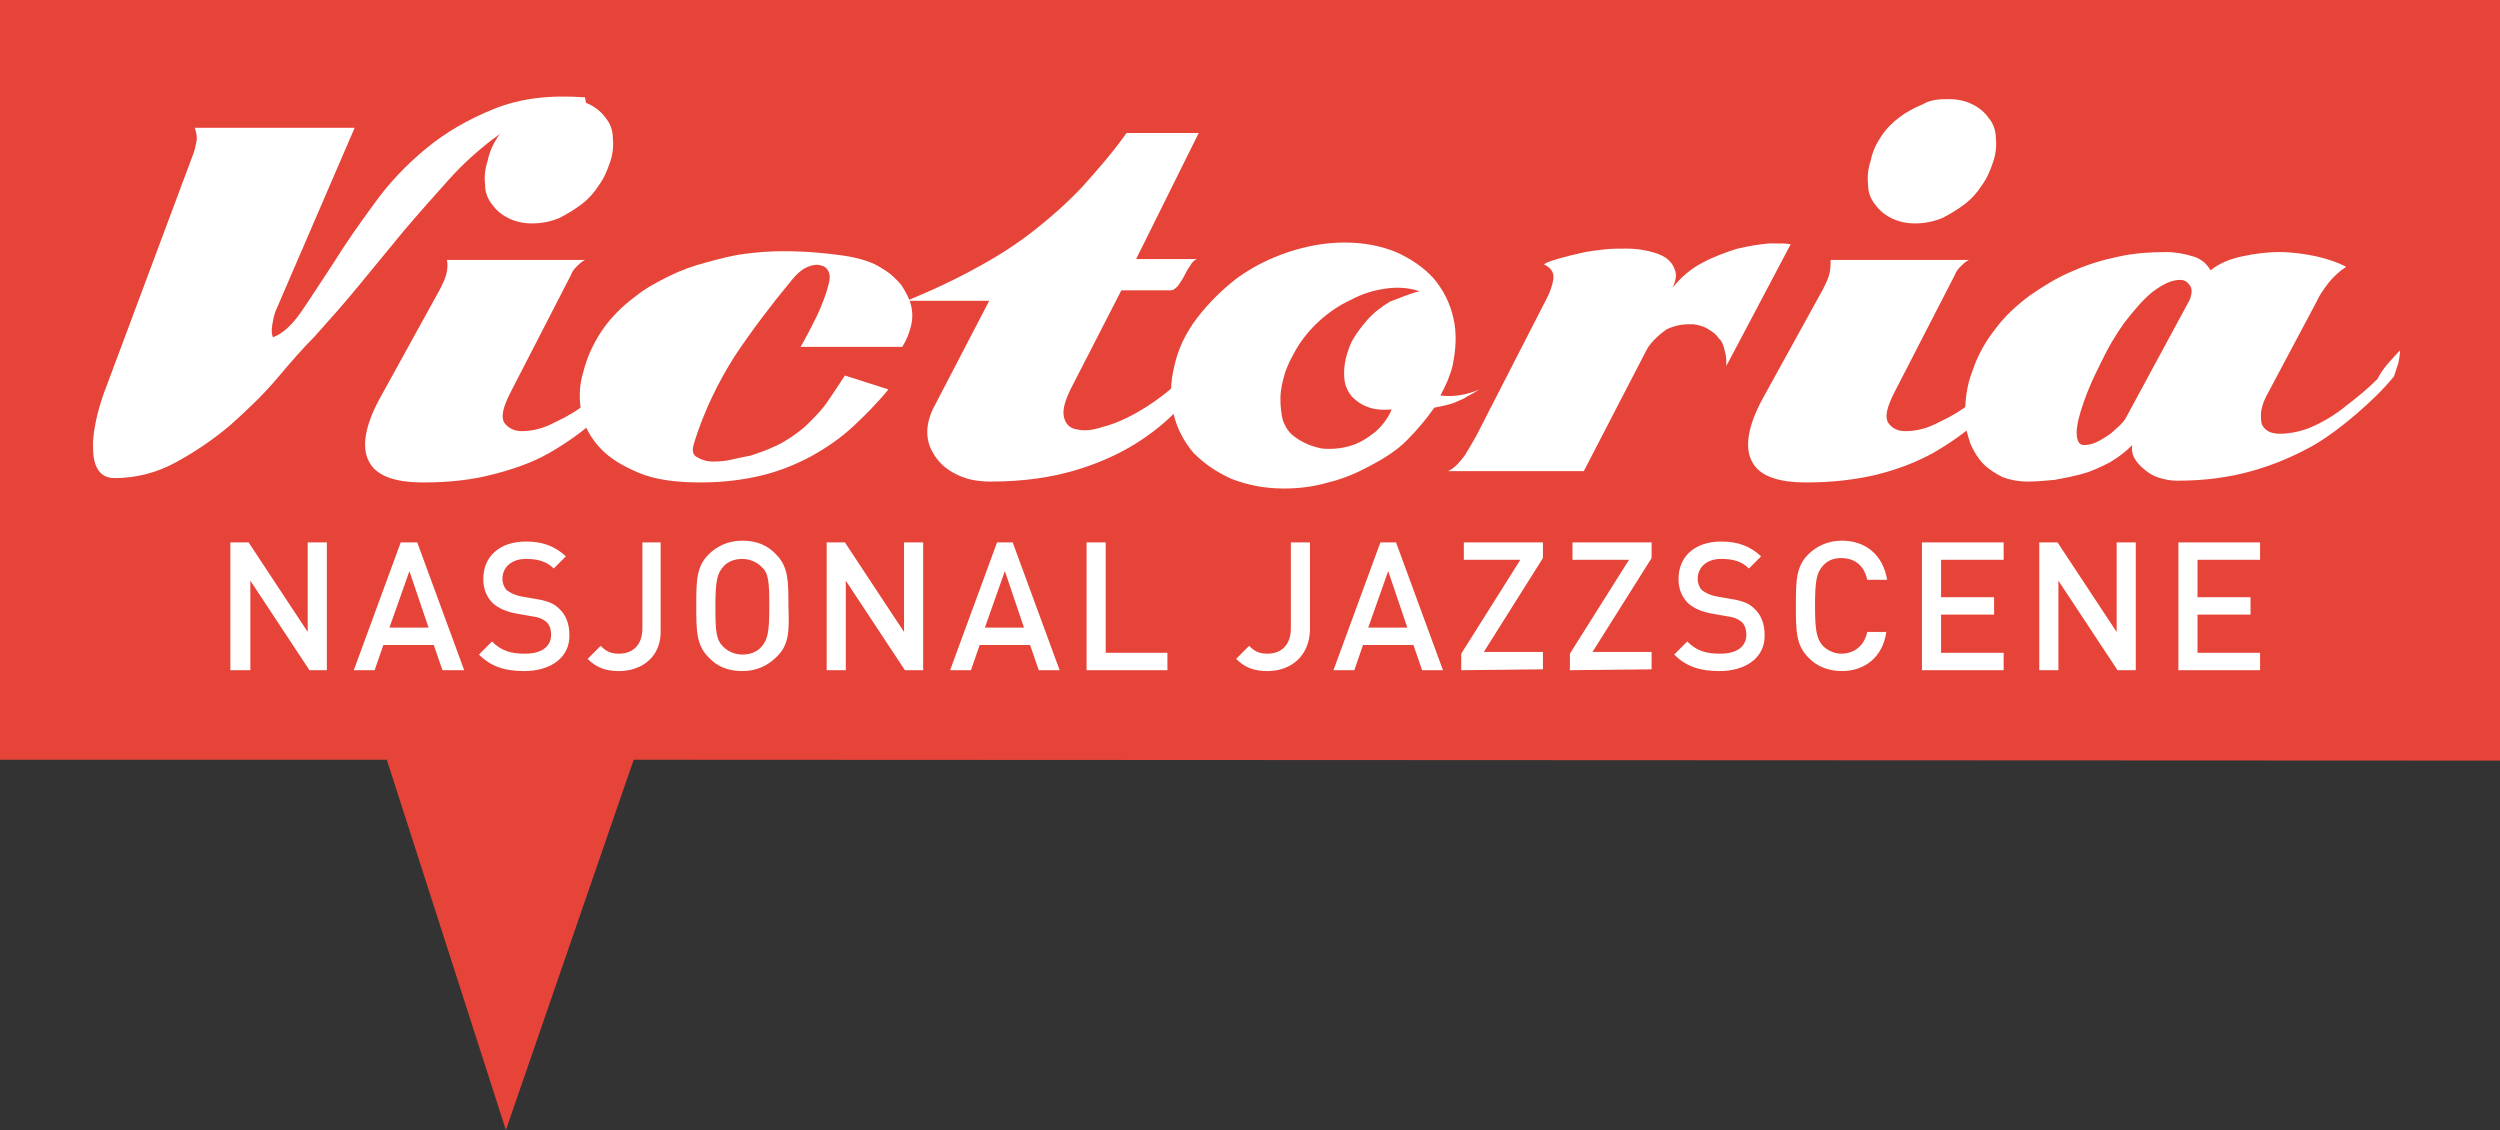 <svg xmlns="http://www.w3.org/2000/svg" viewBox="0 0 287.6 130"><rect x="0" y="0" width="287.6" height="130" fill="#333333" stroke="none"/><path fill="#E64439" d="M287.6 0H0v87.4h44.5L58.2 130l14.7-42.6 214.7.1V0"/><g fill="#FFF"><path d="M62 13.1c-1.8.7-3.5 1.6-5.3 2.9-1.7 1.3-3.5 2.9-5.1 4.7-1.7 1.9-3.4 3.8-5.1 5.8-1.7 2.1-3.4 4.1-5.1 6.2s-3.5 4.1-5.2 6c-1.3 1.3-2.7 2.9-4.3 4.8-1.6 1.9-3.5 3.7-5.4 5.4-2 1.7-4.1 3.1-6.3 4.3s-4.6 1.8-7 1.8c-1 0-1.6-.4-2-1.1-.4-.7-.5-1.6-.5-2.7s.2-2.2.5-3.5c.3-1.2.7-2.4 1.1-3.4l9.9-26.5c.2-.5.3-1 .4-1.5.1-.5 0-1.1-.2-1.6h18.4l-9.1 21.1c-.2.5-.3 1.1-.4 1.7-.1.6 0 1.1.1 1.3 1.1-.4 2.2-1.4 3.3-3 1.1-1.6 2.3-3.5 3.7-5.6 1.3-2.1 2.9-4.4 4.6-6.7 1.7-2.4 3.7-4.5 6-6.4 2.3-1.9 4.9-3.4 7.9-4.6s6.4-1.6 10.4-1.3l.2 1.2c-1.9-.1-3.7.1-5.5.7z"/><path d="M48.7 55.5c-3.4 0-5.5-.8-6.3-2.5-.8-1.6-.4-4 1.2-7l7-12.7c.4-.8.7-1.4.8-2 .1-.6.1-1.1 0-1.4h15.9c-.4.2-.7.5-1 .8-.3.3-.5.6-.6.9l-7 13.6c-.8 1.6-1.1 2.7-.7 3.4.4.6 1.1 1 2 1 1.2 0 2.5-.3 3.8-1 1.3-.6 2.7-1.4 3.9-2.4 1.3-1 2.5-2 3.6-3 1.1-1.1 2.1-2 2.9-2.9.1.5 0 1.1-.2 1.7-.2.6-.4 1.1-.7 1.3-1.5 1.8-3 3.4-4.7 4.9-1.6 1.5-3.5 2.8-5.4 3.9S59 54 56.6 54.6c-2.3.6-4.9.9-7.9.9zM65 11.4c1.1 0 2 .2 2.8.6.8.4 1.4.9 1.9 1.6.5.6.8 1.4.8 2.3.1.9 0 1.8-.3 2.7s-.7 1.9-1.3 2.7c-.5.8-1.2 1.6-2 2.2-.8.6-1.6 1.1-2.6 1.6-1 .4-2 .6-3.1.6-1 0-1.9-.2-2.7-.6-.8-.4-1.4-.9-1.9-1.6-.5-.6-.8-1.4-.8-2.3-.1-.9 0-1.8.3-2.7.2-1 .6-1.9 1.2-2.8.6-.8 1.3-1.6 2.1-2.2.8-.6 1.7-1.1 2.7-1.5.9-.5 1.9-.6 2.9-.6z"/><path d="M92.1 39.9c.7-1.2 1.3-2.4 1.9-3.6.5-1.1 1-2.3 1.3-3.5.2-.7.2-1.2 0-1.6-.2-.4-.5-.6-1-.7-.4-.1-1 0-1.6.3-.6.3-1.1.8-1.6 1.4-2.4 2.9-4.6 5.8-6.6 8.8-1.9 3-3.5 6.3-4.6 9.8-.3.9-.3 1.5.3 1.8.5.3 1.1.5 1.9.5.8 0 1.6-.1 2.4-.3.8-.2 1.5-.3 1.9-.4 1.5-.5 2.8-1 3.8-1.6s2-1.3 2.8-2.1c.8-.8 1.6-1.6 2.2-2.5.6-.9 1.3-1.9 2-3l5 1.6c-1.3 1.6-2.7 3-4.1 4.3s-3 2.4-4.8 3.4c-1.7.9-3.6 1.7-5.7 2.2-2.1.5-4.4.8-7 .8-2.8 0-5.2-.3-7.1-1.1s-3.4-1.7-4.5-2.9-1.8-2.5-2.1-4-.3-3.1.2-4.7c.4-1.6 1.1-3.2 2.1-4.7s2.4-2.9 3.9-4c1.1-.9 2.4-1.6 3.8-2.3 1.4-.7 2.8-1.2 4.3-1.6 1.5-.4 2.9-.8 4.5-1 1.5-.2 3-.3 4.4-.3 2.6 0 4.8.2 6.9.5 2 .3 3.5.8 4.5 1.5.9.5 1.6 1.2 2.2 1.9.5.8.9 1.5 1.1 2.3.2.8.2 1.6 0 2.4-.2.8-.5 1.6-1 2.4H92.1z"/><path d="M138.8 40.5v1.6c0 .5-.2 1.1-.4 1.6-.8 1-1.8 2.1-3 3.5-1.2 1.3-2.8 2.6-4.7 3.8-1.9 1.2-4.3 2.3-7 3.1-2.7.8-5.9 1.3-9.7 1.3-1.4 0-2.6-.2-3.7-.7-1.1-.5-1.9-1.1-2.5-1.9-.6-.8-1-1.6-1.1-2.6-.1-1 .1-2 .6-3.1l6.5-12.5h-9.5c3.2-1.3 6.1-2.7 8.4-4 2.4-1.3 4.5-2.7 6.4-4.2 1.9-1.5 3.7-3.1 5.4-4.9 1.6-1.8 3.4-3.8 5.1-6.2h8.3l-7.2 14.5h7c-.3.1-.6.4-.8.8-.3.4-.5.8-.7 1.2-.2.4-.5.8-.7 1.1-.3.3-.5.5-.9.5H129l-5.8 11.3c-.7 1.4-1 2.5-.8 3.3.2.8.7 1.3 1.5 1.4.8.2 1.8.1 3-.3 1.2-.3 2.6-.9 4-1.7 1.4-.8 2.8-1.8 4.2-3 1.4-1 2.7-2.4 3.7-3.9z"/><path d="M170.2 44.8c-.5.3-1 .6-1.4.8-.4.3-.8.4-1.2.6-.4.2-.8.3-1.2.4-.4.1-.9.2-1.4.3-.9 1.3-2 2.6-3.2 3.8s-2.7 2.1-4.2 2.9c-1.5.8-3.1 1.5-4.8 1.9-1.7.5-3.4.7-5.1.7-2.2 0-4.2-.4-6-1.1-1.8-.8-3.2-1.8-4.4-3-1.1-1.3-1.9-2.8-2.3-4.5-.4-1.7-.4-3.5.1-5.5.4-1.9 1.3-3.8 2.6-5.5s2.8-3.2 4.6-4.6c1.8-1.3 3.8-2.3 5.9-3s4.3-1.1 6.5-1.1 4.2.4 5.9 1.1c1.8.8 3.2 1.8 4.3 3 1.1 1.3 1.9 2.8 2.3 4.6.4 1.7.3 3.6-.1 5.5-.3 1.2-.8 2.3-1.4 3.4 1.6.2 3.1-.1 4.5-.7zm-6.9-11.3c-1.2-.4-2.5-.5-3.9-.3s-2.7.6-4 1.3c-1.3.6-2.5 1.4-3.6 2.4s-2 2.1-2.7 3.3c-.5.9-1 1.8-1.3 2.8-.3 1-.5 1.9-.5 2.9 0 .9.1 1.8.3 2.5.3.8.7 1.4 1.4 1.9 1 .7 2 1.1 3.1 1.3 1.1.1 2.2 0 3.2-.3 1.1-.3 2-.9 2.9-1.6.8-.7 1.5-1.6 1.9-2.6-1.1.1-2.1 0-2.8-.3-.8-.3-1.3-.7-1.8-1.2-.4-.5-.7-1.1-.8-1.7-.1-.6-.1-1.3 0-2 .1-.8.4-1.7.8-2.6.5-.9 1.1-1.7 1.8-2.5s1.6-1.5 2.6-2.1c1.1-.4 2.2-.9 3.4-1.2zM206 28.1l-7.4 14c0-.6 0-1.2-.2-1.8-.1-.5-.3-1.1-.7-1.4-.3-.5-.8-.8-1.3-1.1s-1-.4-1.6-.5c-.5 0-1.1 0-1.6.1s-1.1.3-1.5.5c-.4.3-.8.6-1.2 1-.4.4-.8.8-1.1 1.4l-7.2 13.9h-15.6c.8-.4 1.3-1 1.9-1.8.5-.8.9-1.5 1.3-2.2l8-15.6c.5-.9.8-1.8.9-2.5.1-.8-.3-1.3-1.1-1.7.5-.3 1.2-.5 1.9-.7.7-.2 1.5-.4 2.4-.6s1.7-.3 2.6-.4c.8-.1 1.7-.1 2.6-.1.9 0 1.8.1 2.6.3.8.2 1.4.4 2 .8.5.4.8.8 1 1.4.2.5.1 1.2-.3 2 1-1.2 2.1-2.2 3.5-2.9 1.3-.7 2.7-1.2 4-1.6 1.3-.3 2.5-.5 3.7-.6 1.2 0 1.9 0 2.4.1zM207.8 55.5c-3.4 0-5.5-.8-6.3-2.5-.8-1.6-.4-4 1.2-7l7-12.7c.4-.8.7-1.4.8-2 .1-.6.1-1.1.1-1.4h15.9c-.4.2-.7.5-1 .8-.3.3-.5.6-.6.9l-7 13.6c-.8 1.6-1.1 2.7-.7 3.4.4.6 1 1 2 1 1.2 0 2.5-.3 3.8-1 1.3-.6 2.7-1.4 3.9-2.4 1.3-1 2.5-2 3.6-3 1.1-1.1 2.1-2 2.9-2.9.1.5 0 1.1-.2 1.7-.2.6-.4 1.1-.7 1.3-1.5 1.8-3 3.4-4.7 4.9-1.6 1.5-3.5 2.8-5.4 3.9-2 1.1-4.1 1.9-6.5 2.5-2.5.6-5.2.9-8.1.9zm16.3-44.1c1.1 0 2 .2 2.8.6.8.4 1.4.9 1.9 1.6.5.6.8 1.4.8 2.3.1.9 0 1.8-.3 2.7s-.7 1.9-1.3 2.7c-.5.8-1.2 1.6-2 2.2-.8.6-1.6 1.1-2.6 1.6-1 .4-2 .6-3.1.6-1 0-1.9-.2-2.7-.6-.8-.4-1.4-.9-1.9-1.6-.5-.6-.8-1.4-.8-2.3-.1-.9 0-1.8.3-2.7.2-1 .6-1.9 1.2-2.8s1.3-1.6 2.1-2.2c.8-.6 1.7-1.1 2.7-1.5.8-.5 1.8-.6 2.9-.6z"/><path d="M276.1 40.3c0 .5-.1 1-.2 1.5-.2.5-.3 1-.5 1.5-1.3 1.6-2.8 3-4.3 4.3-1.5 1.3-3.2 2.6-4.9 3.6-2.3 1.3-4.7 2.3-7.2 3-2.5.7-5.3 1.1-8.5 1.1-.7 0-1.3-.1-2-.3s-1.2-.5-1.7-.9-.9-.8-1.2-1.3c-.3-.5-.4-1-.3-1.6-.8.8-1.6 1.4-2.6 2-1 .5-2 1-3.1 1.3-1.1.3-2.1.5-3.2.7-1.1.1-2.1.2-3.1.2-1.1 0-2.1-.2-2.9-.5-.8-.4-1.6-.9-2.2-1.5-.6-.6-1.1-1.4-1.5-2.3-.3-.9-.6-1.8-.6-2.7-.1-2 .1-3.9.8-5.7.6-1.8 1.5-3.4 2.6-4.8 1.1-1.5 2.4-2.7 4-3.9 1.6-1.1 3.2-2.1 4.9-2.8 1.8-.8 3.5-1.3 5.4-1.7 1.9-.4 3.6-.5 5.4-.5 1.1 0 2.1.2 3.1.5s1.6.9 2 1.6c1-.8 2.2-1.3 3.6-1.6s2.8-.5 4.3-.5 2.9.2 4.3.5c1.3.3 2.5.7 3.4 1.2-.8.5-1.4 1.1-2 1.8-.6.8-1.1 1.5-1.4 2.2l-5.8 10.9c-.4.8-.6 1.5-.6 2.1 0 .5 0 1 .2 1.3.2.3.4.5.8.7.3.1.7.2 1.1.2 1.3 0 2.7-.3 4-.9 1.3-.6 2.6-1.4 3.8-2.4 1.2-.9 2.4-1.9 3.5-3 .7-1.4 1.8-2.4 2.6-3.3zm-24.2-5.8c.3-.8.3-1.3 0-1.7-.3-.4-.6-.6-1.1-.6-1 0-2 .5-3.2 1.4-1.1.9-2.1 2.1-3.2 3.5-1 1.4-1.9 2.9-2.7 4.6-.8 1.6-1.5 3.1-2 4.6-.5 1.4-.8 2.6-.8 3.5 0 .9.3 1.4.8 1.4s1-.1 1.4-.3c.5-.2.9-.5 1.4-.8.5-.3.8-.7 1.2-1 .4-.4.7-.7.9-1.1l7.3-13.5z"/><g><path d="M35.6 77.1l-6.8-10.3v10.3h-2.3V62.4h2.1l6.8 10.3V62.4h2.2v14.7h-2zM50.9 77.1l-1-2.9h-5.8l-1 2.9h-2.4l5.4-14.7H48l5.4 14.7h-2.5zm-3.8-11.4l-2.3 6.5h4.5l-2.2-6.5zM60.3 77.2c-2.2 0-3.8-.5-5.2-1.9l1.5-1.5c1.1 1.1 2.2 1.4 3.8 1.4 1.9 0 3-.8 3-2.2 0-.6-.2-1.2-.6-1.5-.4-.3-.8-.5-1.6-.6l-1.7-.3c-1.2-.2-2.1-.6-2.8-1.2-.7-.7-1.1-1.6-1.1-2.8 0-2.6 1.9-4.3 4.9-4.3 1.9 0 3.3.5 4.6 1.7l-1.4 1.4c-.9-.9-2-1.1-3.2-1.1-1.7 0-2.7 1-2.7 2.3 0 .5.2 1 .5 1.3.4.3 1 .6 1.6.7l1.7.3c1.3.2 2.1.5 2.7 1.1.8.7 1.2 1.8 1.2 3 .1 2.6-2.1 4.2-5.2 4.2zM71.2 77.2c-1.5 0-2.6-.4-3.6-1.4l1.5-1.5c.5.5 1 .9 2.1.9 1.6 0 2.7-1 2.7-2.9v-9.9H76v10.1c.1 3-2.1 4.7-4.8 4.7zM89.3 75.6c-1 1-2.3 1.6-3.9 1.6s-2.9-.5-3.9-1.6c-1.4-1.4-1.4-3.1-1.4-5.9 0-2.8 0-4.5 1.4-5.9 1-1 2.3-1.6 3.9-1.6s2.9.5 3.9 1.6c1.4 1.4 1.4 3.1 1.4 5.9.1 2.9.1 4.5-1.4 5.9zm-1.7-10.4c-.5-.5-1.3-.9-2.2-.9s-1.7.3-2.2.9c-.7.8-.9 1.6-.9 4.6 0 2.9.1 3.8.9 4.6.5.5 1.3.9 2.2.9s1.7-.3 2.2-.9c.7-.8.9-1.6.9-4.6 0-3-.1-3.9-.9-4.6zM104.1 77.1l-6.8-10.3v10.3h-2.2V62.4h2.1l6.8 10.3V62.4h2.2v14.7h-2.1zM119.5 77.1l-1-2.9h-5.8l-1 2.9h-2.4l5.4-14.7h1.8l5.4 14.7h-2.4zm-3.9-11.4l-2.3 6.5h4.5l-2.2-6.5zM125 77.1V62.4h2.2v12.7h7.1v2H125zM145.8 77.2c-1.5 0-2.6-.4-3.6-1.4l1.5-1.5c.5.5 1 .9 2.1.9 1.6 0 2.7-1 2.7-2.9v-9.9h2.2v10.1c-.1 3-2.2 4.7-4.9 4.7zM163.6 77.1l-1-2.9h-5.8l-1 2.9h-2.4l5.4-14.7h1.8l5.4 14.7h-2.4zm-3.9-11.4l-2.3 6.5h4.5l-2.2-6.5zM168.1 77.1v-1.9l6.8-10.8h-6.5v-2h9.1v1.8L170.7 75h6.8v2l-9.4.1zM180.6 77.1v-1.9l6.8-10.8h-6.5v-2h9.1v1.8L183.2 75h6.8v2l-9.4.1zM197.8 77.2c-2.2 0-3.8-.5-5.2-1.9l1.5-1.5c1.1 1.1 2.2 1.4 3.8 1.4 1.9 0 3-.8 3-2.2 0-.6-.2-1.2-.6-1.5-.4-.3-.8-.5-1.6-.6l-1.7-.3c-1.2-.2-2.1-.6-2.8-1.2-.7-.7-1.1-1.6-1.1-2.8 0-2.6 1.9-4.3 4.9-4.3 1.9 0 3.3.5 4.6 1.7l-1.4 1.4c-.9-.9-2-1.1-3.2-1.1-1.7 0-2.7 1-2.7 2.3 0 .5.2 1 .5 1.3.4.3 1 .6 1.6.7l1.7.3c1.3.2 2.1.5 2.7 1.1.8.7 1.2 1.8 1.2 3 .1 2.6-2.1 4.2-5.2 4.2zM211.9 77.2c-1.5 0-2.9-.5-3.9-1.6-1.4-1.4-1.4-3.1-1.4-5.9 0-2.8 0-4.5 1.4-5.9 1-1 2.3-1.6 3.9-1.6 2.7 0 4.7 1.6 5.2 4.5h-2.3c-.3-1.5-1.3-2.5-3-2.5-.9 0-1.6.3-2.1.9-.7.8-.9 1.6-.9 4.6 0 2.9.2 3.8.9 4.6.5.5 1.3.9 2.1.9 1.6 0 2.7-1 3-2.5h2.2c-.4 2.9-2.5 4.5-5.1 4.5zM221.1 77.1V62.4h9.4v2h-7.2v4.3h6.1v2h-6.1v4.4h7.2v2h-9.4zM243.6 77.1l-6.8-10.3v10.3h-2.2V62.4h2.1l6.8 10.3V62.4h2.2v14.7h-2.1zM250.6 77.1V62.4h9.4v2h-7.2v4.3h6.1v2h-6.1v4.4h7.2v2h-9.4z"/></g></g></svg>